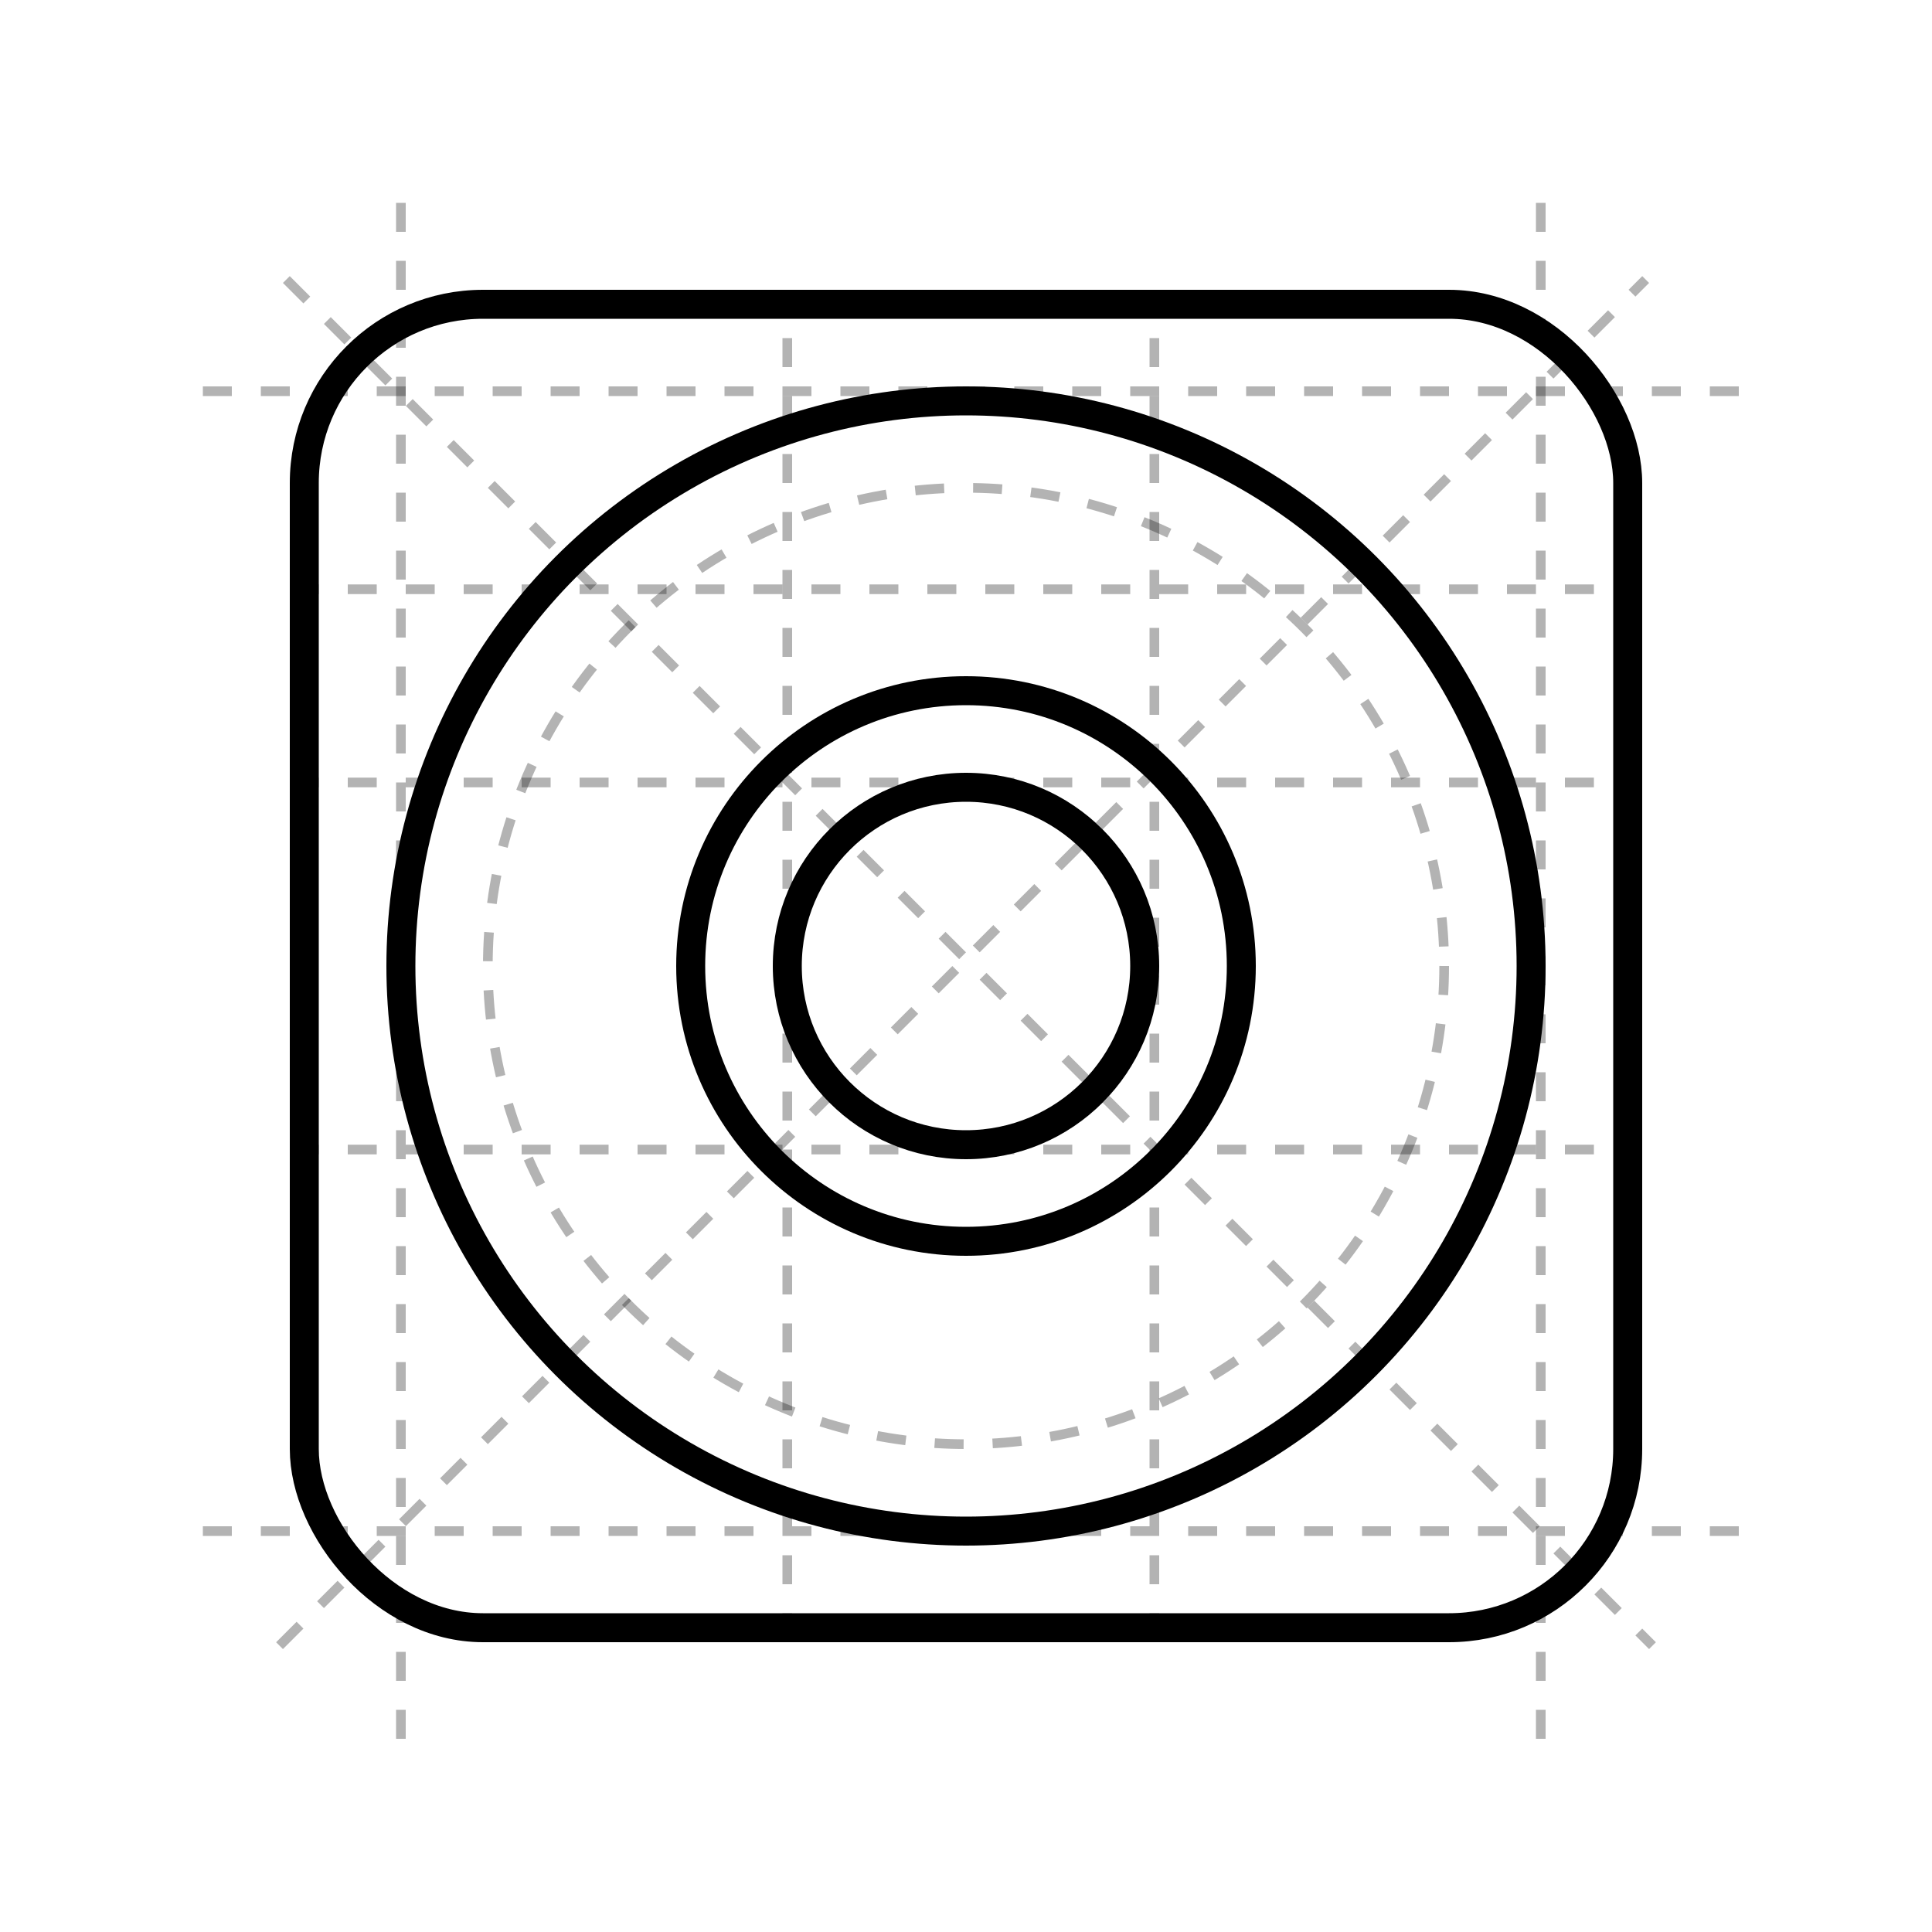<svg width="64" height="64" viewBox="0 0 100 100" fill="none" xmlns="http://www.w3.org/2000/svg">
<line x1="90" y1="20.25" x2="10" y2="20.25" stroke="black" stroke-opacity="0.3" stroke-width="0.5" stroke-dasharray="1.5 1.5"/>
<line x1="90" y1="79.25" x2="10" y2="79.25" stroke="black" stroke-opacity="0.3" stroke-width="0.5" stroke-dasharray="1.5 1.5"/>
<line x1="79.75" y1="90" x2="79.75" y2="10" stroke="black" stroke-opacity="0.3" stroke-width="0.5" stroke-dasharray="1.5 1.5"/>
<line x1="14.468" y1="85.179" x2="85.179" y2="14.468" stroke="black" stroke-opacity="0.3" stroke-width="0.5" stroke-dasharray="1.5 1.5"/>
<line x1="14.821" y1="14.468" x2="85.532" y2="85.179" stroke="black" stroke-opacity="0.3" stroke-width="0.5" stroke-dasharray="1.5 1.5"/>
<line x1="59.75" y1="85" x2="59.75" y2="15" stroke="black" stroke-opacity="0.3" stroke-width="0.5" stroke-dasharray="1.5 1.5"/>
<line x1="40.75" y1="85" x2="40.75" y2="15" stroke="black" stroke-opacity="0.3" stroke-width="0.5" stroke-dasharray="1.5 1.5"/>
<path d="M15 40.5H85" stroke="black" stroke-opacity="0.3" stroke-width="0.5" stroke-dasharray="1.5 1.5"/>
<path d="M15 30.5H85" stroke="black" stroke-opacity="0.3" stroke-width="0.5" stroke-dasharray="1.5 1.5"/>
<path d="M15 59.5H85" stroke="black" stroke-opacity="0.3" stroke-width="0.5" stroke-dasharray="1.5 1.5"/>
<line x1="20.75" y1="90" x2="20.75" y2="10" stroke="black" stroke-opacity="0.3" stroke-width="0.5" stroke-dasharray="1.5 1.5"/>
<circle cx="50" cy="50" r="24.75" stroke="black" stroke-opacity="0.3" stroke-width="0.5" stroke-dasharray="1.5 1.5"/>
<rect x="15.75" y="15.75" width="68.5" height="68.5" rx="9.25" stroke="black" stroke-width="1.5"/>
<circle cx="50" cy="50" r="9.25" stroke="black" stroke-width="1.5"/>
<circle cx="50" cy="50" r="14.25" stroke="black" stroke-width="1.5"/>
<circle cx="50" cy="50" r="29.25" stroke="black" stroke-width="1.5"/>
</svg>
